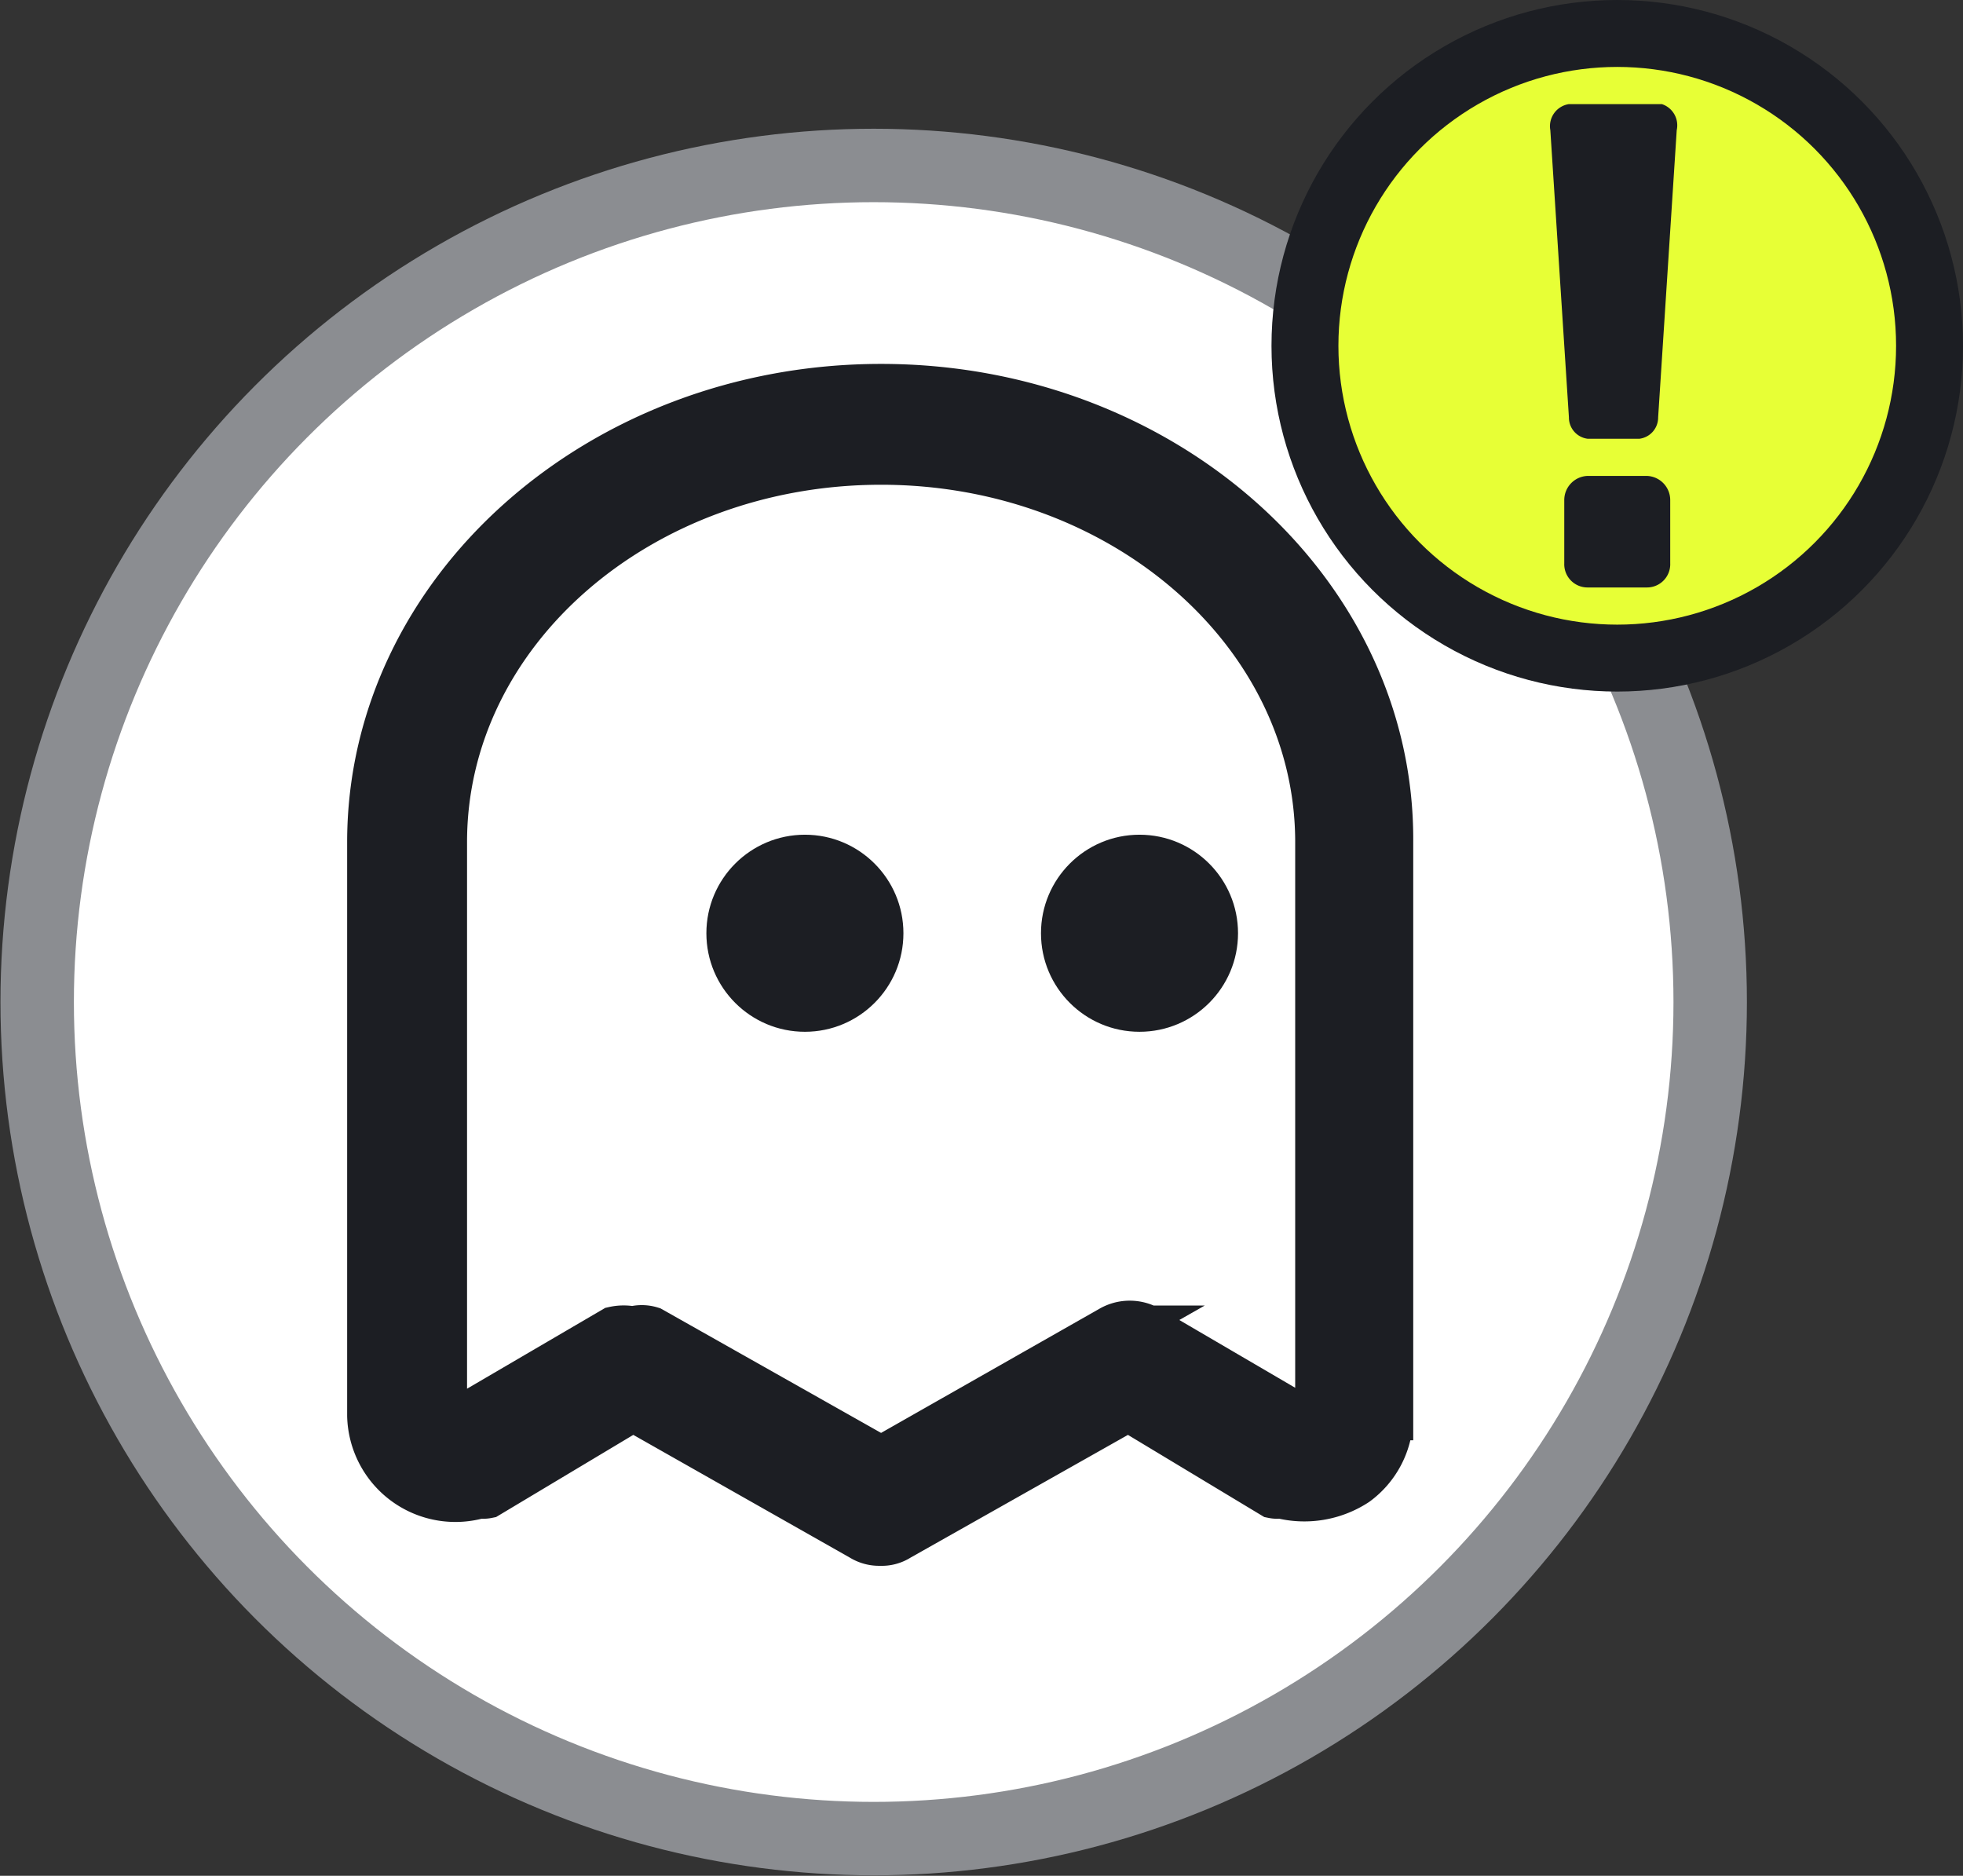 <svg id="Layer_1" data-name="Layer 1" xmlns="http://www.w3.org/2000/svg" viewBox="0 0 21.12 20.18"><rect x="0" y="0" width="21.12" height="20.18" fill="#333333" stroke="none"/><defs><style>.icon-late-view-ghost-svg-1{fill:#fff;stroke:#8b8d91;stroke-width:0.79px;}.icon-late-view-ghost-svg-2,.icon-late-view-ghost-svg-3,.icon-late-view-ghost-svg-5{fill:#1c1e23;}.icon-late-view-ghost-svg-2,.icon-late-view-ghost-svg-4{stroke:#1c1e23;}.icon-late-view-ghost-svg-2{stroke-width:0.53px;}.icon-late-view-ghost-svg-2,.icon-late-view-ghost-svg-5{fill-rule:evenodd;}.icon-late-view-ghost-svg-4{fill:#e7ff36;stroke-width:0.72px;}</style></defs><circle class="icon-late-view-ghost-svg-1" cx="9.4" cy="10.78" r="9"/><path class="icon-late-view-ghost-svg-2" d="M4.6,9.28c0-2.69,2.46-4.88,5.48-4.88s5.48,2.19,5.46,4.88v6.17a.88.88,0,0,1-.36.71,1,1,0,0,1-.8.13.2.2,0,0,1-.08,0l-1.56-.94-2.48,1.4a.32.32,0,0,1-.19.05.34.34,0,0,1-.19-.05l-2.47-1.4-1.57.94a.2.2,0,0,1-.08,0,.9.9,0,0,1-1.16-.84Zm10.14,6.25a.12.12,0,0,0,.06-.1V9.28c0-2.27-2.12-4.11-4.72-4.11S5.36,7,5.36,9.28v6.15a.14.14,0,0,0,.06.11l.08,0,1.71-1a.46.46,0,0,1,.2,0,.32.32,0,0,1,.19,0l2.48,1.4,2.48-1.41a.39.39,0,0,1,.39,0l1.71,1A.11.11,0,0,0,14.74,15.53Z" transform="translate(-0.6 -0.22)"/><circle class="icon-late-view-ghost-svg-3" cx="8.66" cy="10.04" r="1.06"/><circle class="icon-late-view-ghost-svg-3" cx="12.26" cy="10.04" r="1.06"/><circle class="icon-late-view-ghost-svg-4" cx="17.4" cy="3.72" r="3.36"/><path class="icon-late-view-ghost-svg-5" d="M18.48,1.34h-1a.24.24,0,0,0-.2.28l.2,3.09a.23.23,0,0,0,.2.23h.56a.23.23,0,0,0,.2-.23l.2-3.09A.24.24,0,0,0,18.48,1.34Z" transform="translate(-0.6 -0.22)"/><path class="icon-late-view-ghost-svg-5" d="M18.32,5.34h-.64a.26.26,0,0,0-.25.26v.68a.25.25,0,0,0,.25.26h.64a.25.25,0,0,0,.25-.26V5.6A.26.26,0,0,0,18.32,5.34Z" transform="translate(-0.6 -0.22)"/></svg>
